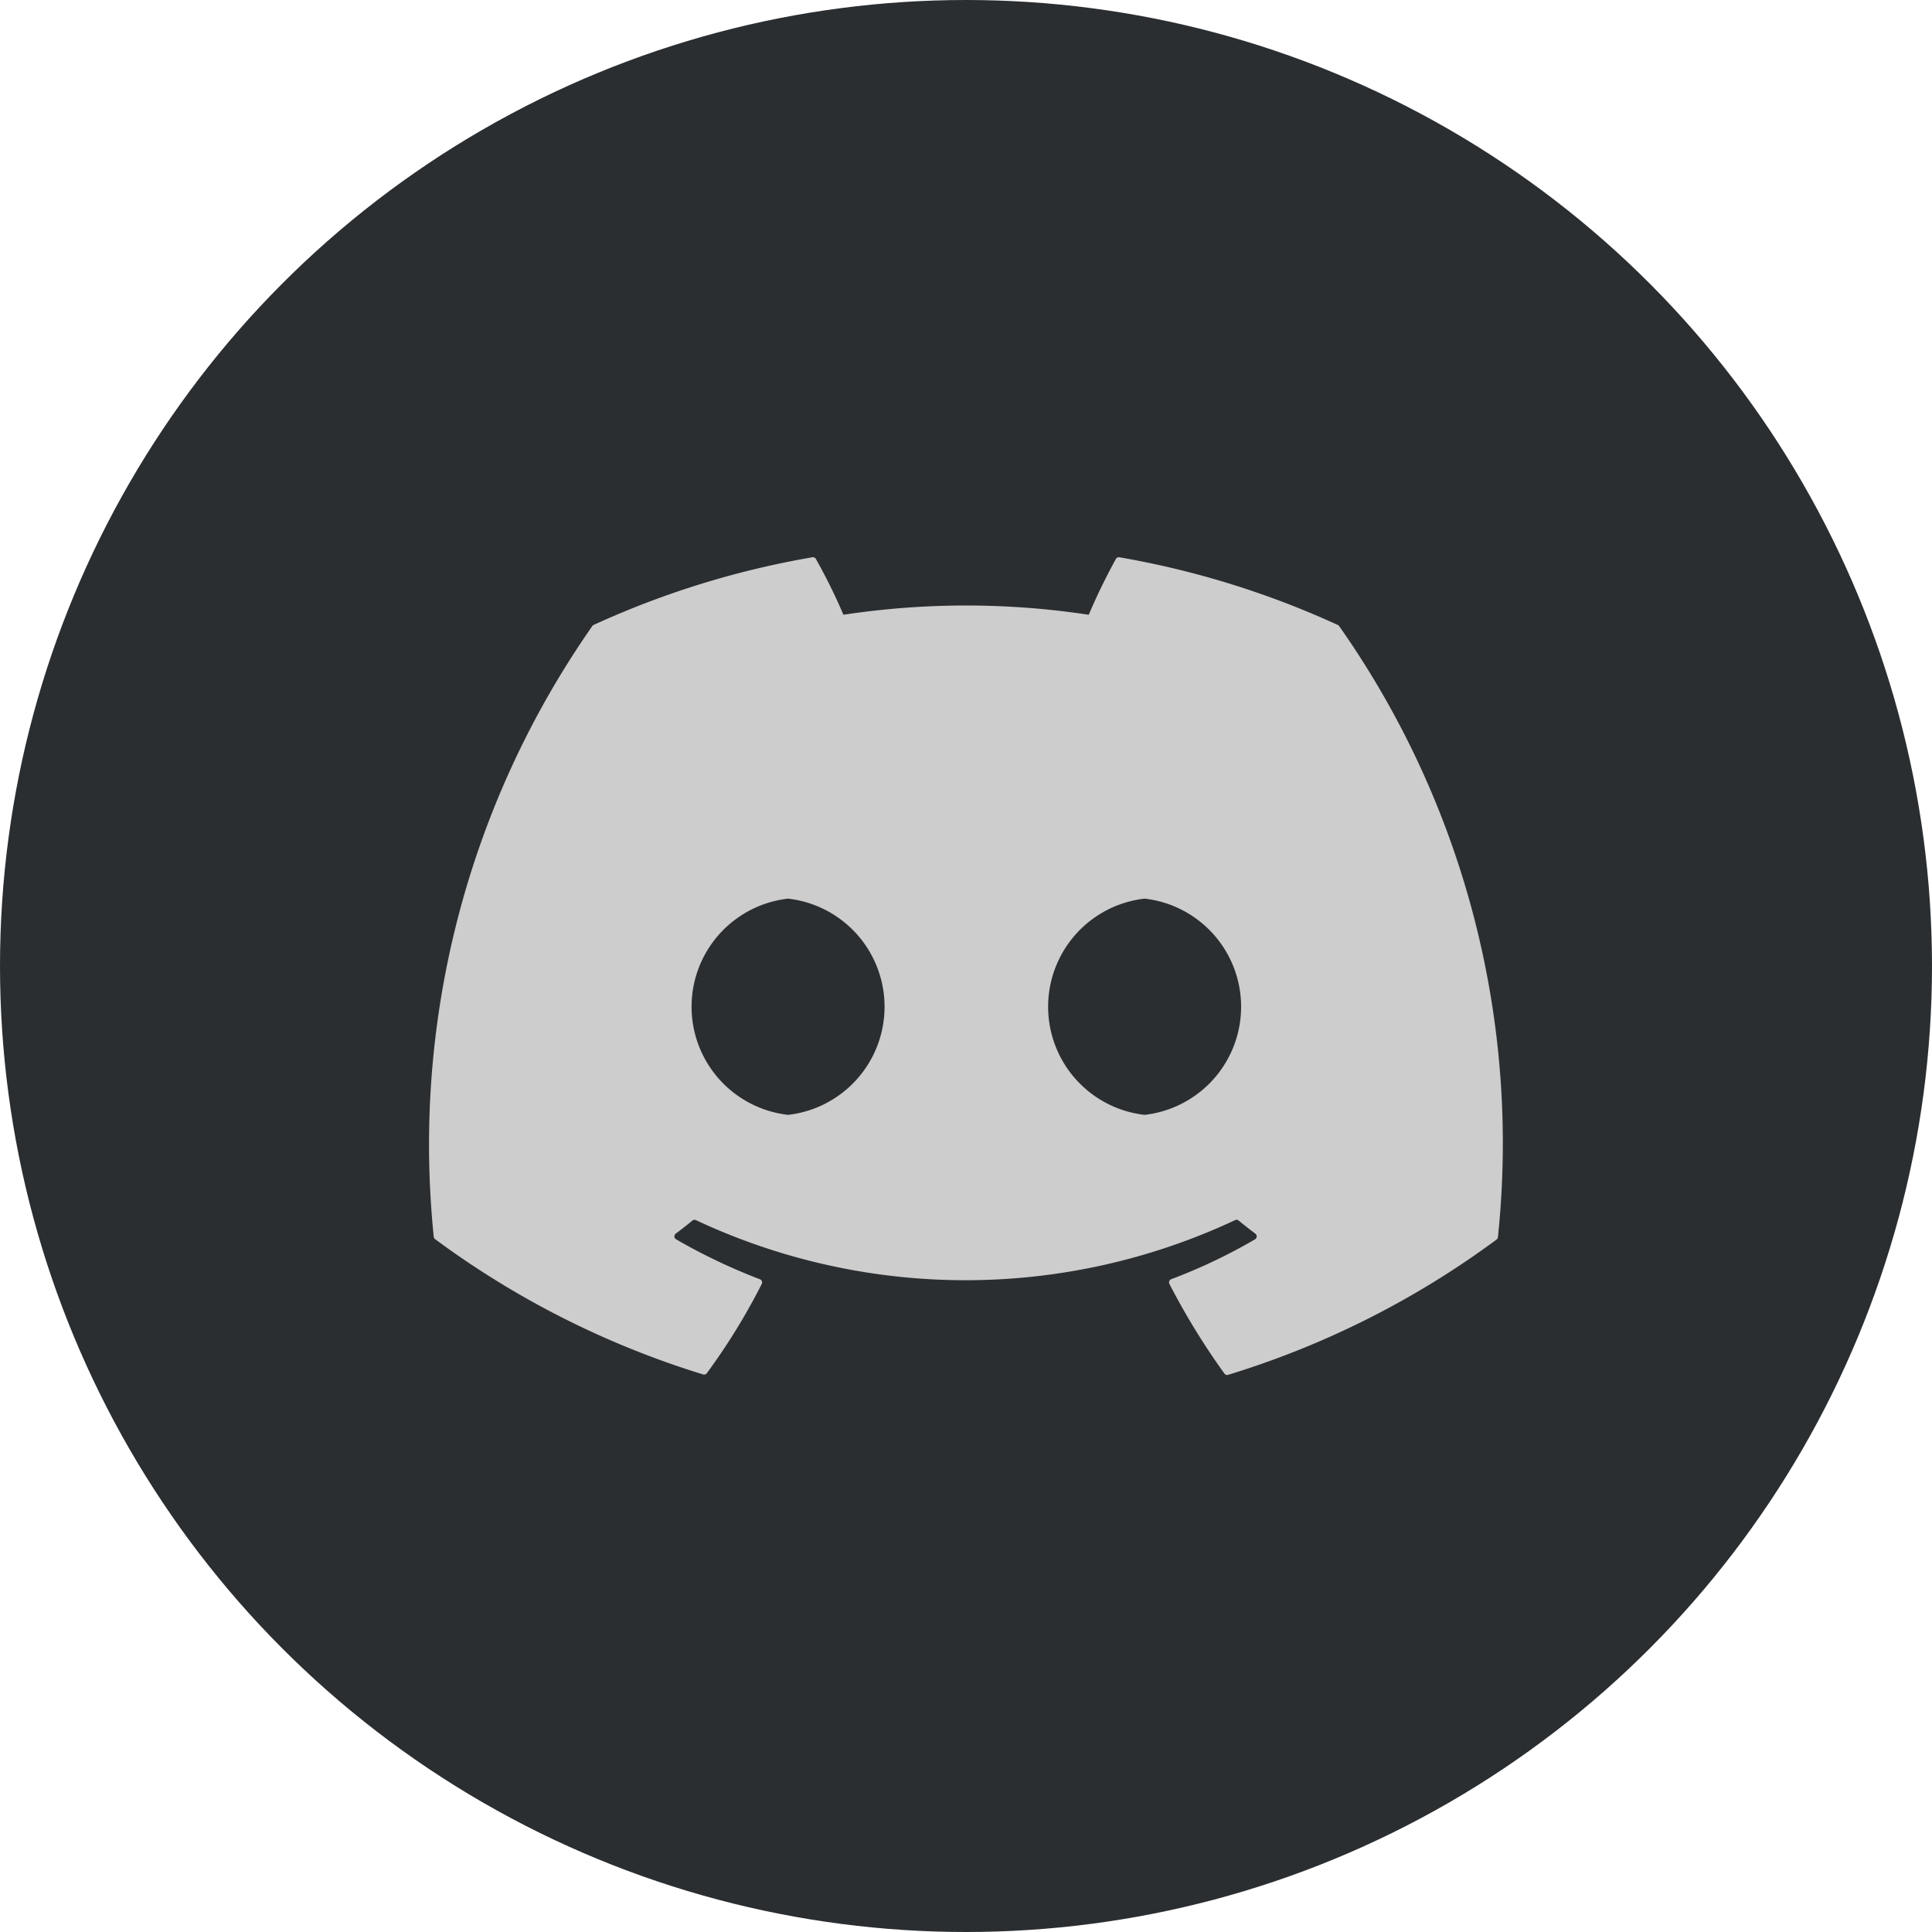 <svg xmlns="http://www.w3.org/2000/svg" width="40" height="40" viewBox="0 0 40 40"><defs><style>.a{fill:#2b2e31;}.b{fill:#cdcdcd;}</style></defs><g transform="translate(-1299 -7325)"><circle class="a" cx="20" cy="20" r="20" transform="translate(1299 7325)"/><path class="b" d="M70.836,65.428a.057.057,0,0,0-.029-.026A18.328,18.328,0,0,0,66.285,64a.069.069,0,0,0-.073.034,12.748,12.748,0,0,0-.563,1.156,16.921,16.921,0,0,0-5.079,0A11.7,11.7,0,0,0,60,64.034.071.071,0,0,0,59.926,64,18.276,18.276,0,0,0,55.4,65.4a.065.065,0,0,0-.03.026,18.737,18.737,0,0,0-3.282,12.64.076.076,0,0,0,.029.052,18.426,18.426,0,0,0,5.548,2.8.072.072,0,0,0,.078-.026,13.155,13.155,0,0,0,1.135-1.845.07.07,0,0,0-.039-.1,12.134,12.134,0,0,1-1.733-.826.071.071,0,0,1-.007-.118q.175-.131.344-.27a.069.069,0,0,1,.072-.01,13.143,13.143,0,0,0,11.165,0,.068.068,0,0,1,.073.009q.169.14.345.271a.071.071,0,0,1-.006.118,11.387,11.387,0,0,1-1.734.825.071.071,0,0,0-.038.1A14.775,14.775,0,0,0,68.458,80.9a.07.07,0,0,0,.078.026,18.364,18.364,0,0,0,5.556-2.8.071.071,0,0,0,.029-.051A18.613,18.613,0,0,0,70.836,65.428ZM59.424,75.544a2.253,2.253,0,0,1,0-4.477,2.253,2.253,0,0,1,0,4.477Zm7.382,0a2.253,2.253,0,0,1,0-4.477,2.253,2.253,0,0,1,0,4.477Z" transform="translate(1255.892 7272.538)"/></g></svg>